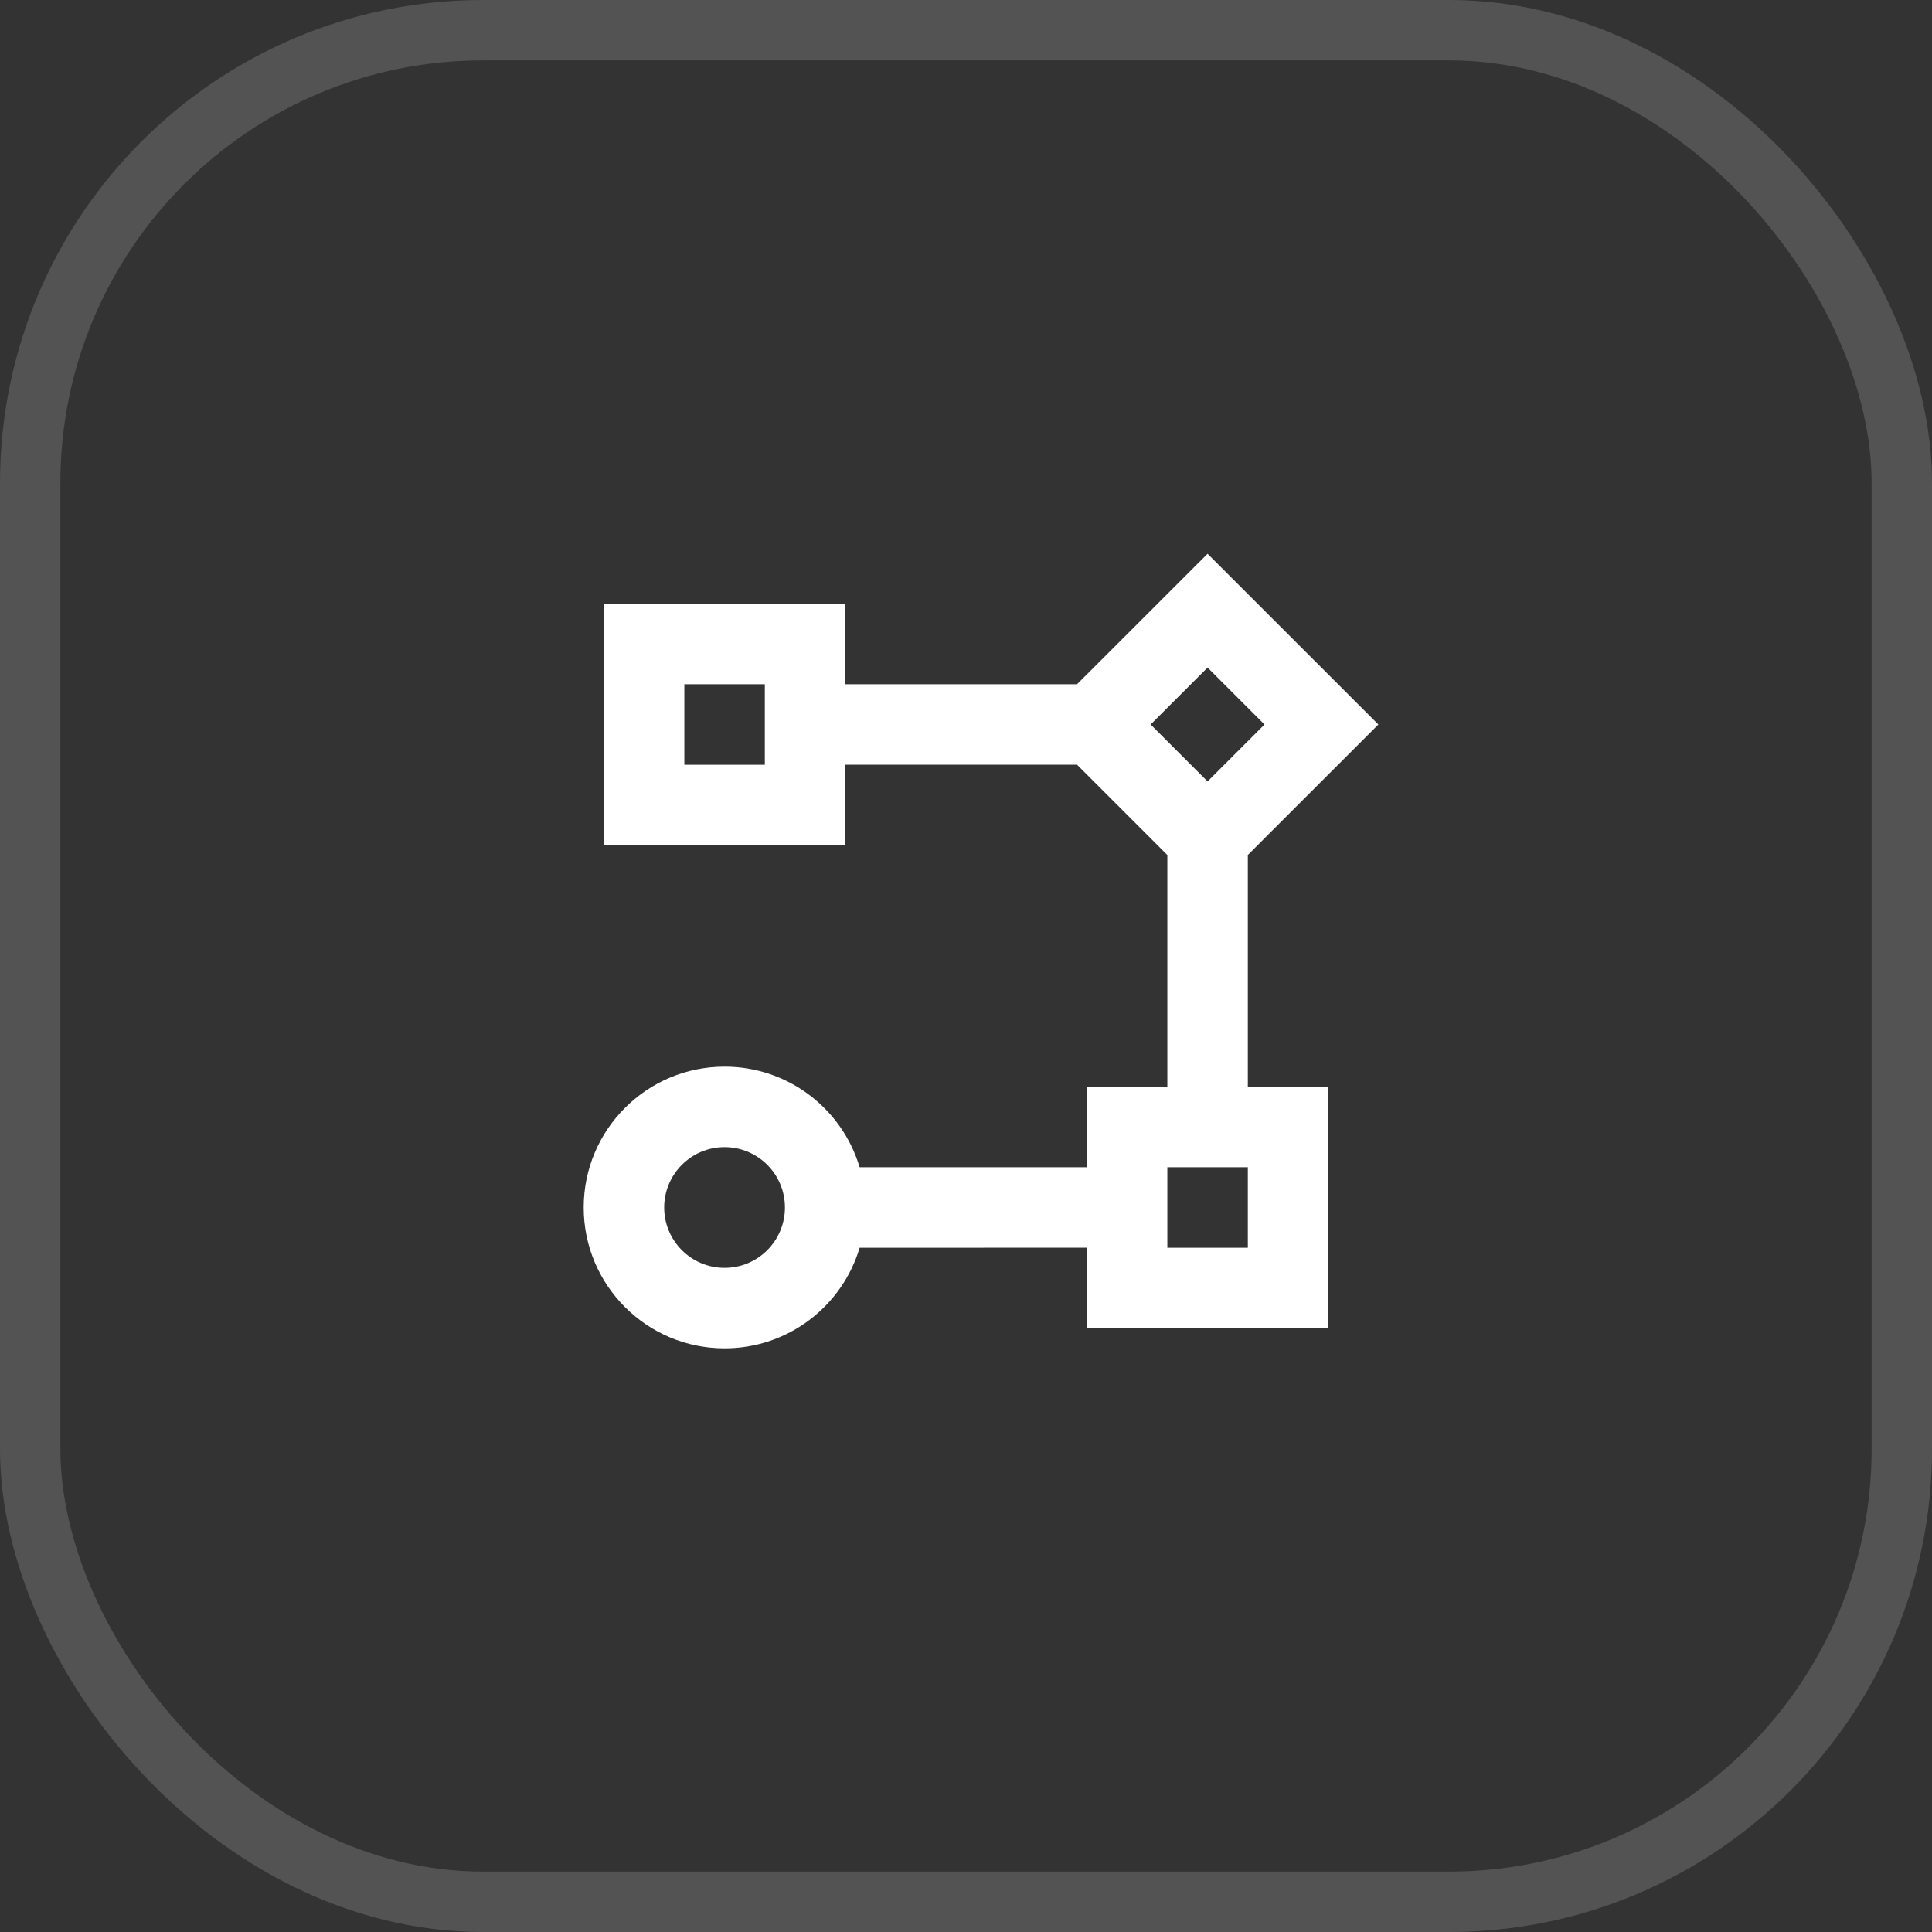 <svg width="32" height="32" viewBox="0 0 32 32" fill="none" xmlns="http://www.w3.org/2000/svg">
<rect x="0" y="0" width="32" height="32" fill="#333333" stroke="none"/>
<rect x="0.5" y="0.5" width="31" height="31" rx="7.5" stroke="white" stroke-opacity="0.16"/>
<path d="M12.001 22.333C10.713 22.333 9.668 21.289 9.668 20C9.668 18.711 10.713 17.667 12.001 17.667C13.058 17.667 13.951 18.369 14.238 19.333L18.001 19.333V18L19.335 18V14.162L17.839 12.666H14.001V14H10.001V10H14.001V11.333H17.839L20.001 9.172L22.83 12L20.668 14.161V18L22.001 18V22H18.001V20.666L14.238 20.667C13.951 21.631 13.058 22.333 12.001 22.333ZM12.001 19C11.449 19 11.001 19.448 11.001 20C11.001 20.552 11.449 21 12.001 21C12.554 21 13.001 20.552 13.001 20C13.001 19.448 12.554 19 12.001 19ZM20.668 19.333H19.335V20.667H20.668V19.333ZM20.001 11.057L19.058 12L20.001 12.943L20.944 12L20.001 11.057ZM12.668 11.333H11.335V12.667H12.668V11.333Z" fill="white"/>
</svg>
